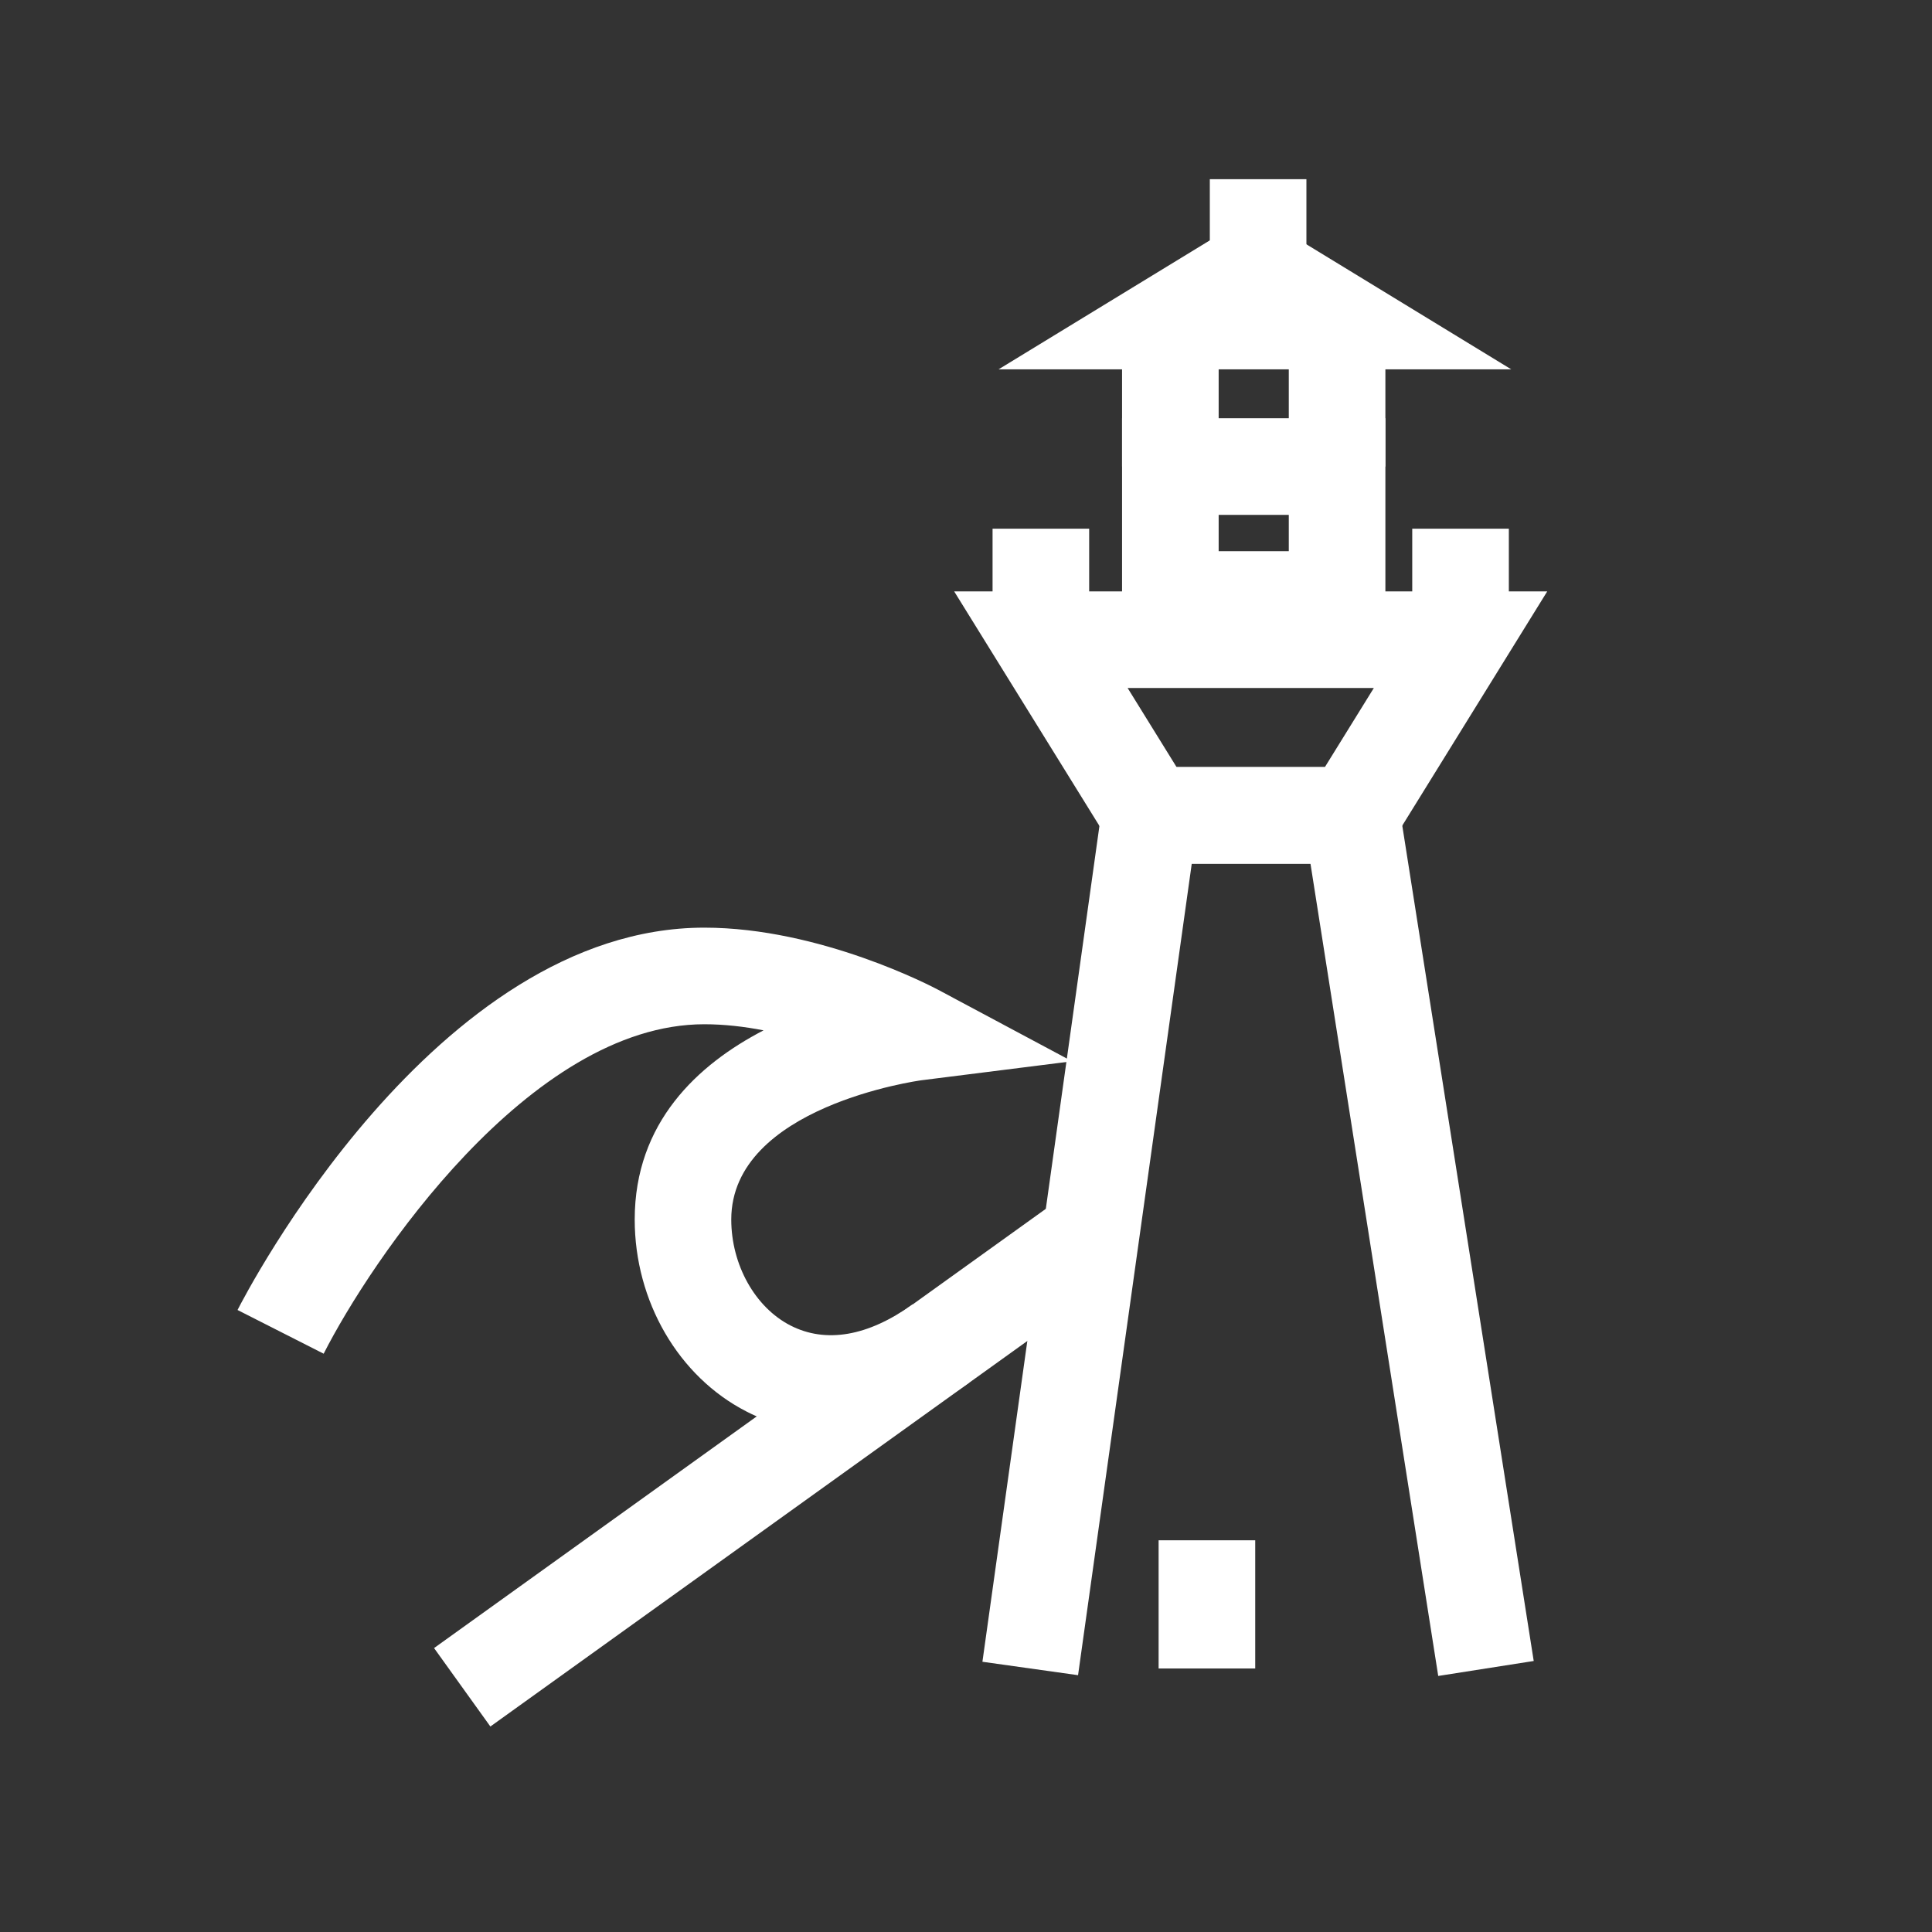 <?xml version="1.0" encoding="iso-8859-1"?>
<!-- Generator: Adobe Illustrator 17.0.0, SVG Export Plug-In . SVG Version: 6.00 Build 0)  -->
<!DOCTYPE svg PUBLIC "-//W3C//DTD SVG 1.1//EN" "http://www.w3.org/Graphics/SVG/1.1/DTD/svg11.dtd">
<svg version="1.1" xmlns="http://www.w3.org/2000/svg" xmlns:xlink="http://www.w3.org/1999/xlink" x="0px" y="0px" width="40px"
	 height="40px" viewBox="0 0 40 40" style="enable-background:new 0 0 40 40;" xml:space="preserve">
<rect x="0" y="0" width="40" height="40" fill="#333333" stroke="none"/>
<g id="Rectangle_11_copy_5_1_" style="enable-background:new    ;">
</g>
<g id="Sanctuaries_xA0_Image_1_">
</g>
<g id="Charting_xA0_Image_1_">
</g>
<g id="marine__x26__aviation_xA0_Image_1_">
</g>
<g id="Research_xA0_Image_1_">
</g>
<g id="Satelittes_xA0_Image_1_">
</g>
<g id="fisheries_xA0_Image_1_">
</g>
<g id="oceans_and_coasts_xA0_Image_1_">
</g>
<g id="Climate_xA0_Image_1_">
</g>
<g id="weather_xA0_Image_1_">
	<g id="XMLID_11_">
		<g id="XMLID_45_">
			<g>
				<path style="fill:#FFFFFF;" d="M17.19,29.641c-0.604,0-1.192-0.138-1.737-0.418c-1.405-0.721-2.312-2.281-2.312-3.974
					c0-2.009,1.307-3.211,2.668-3.917c-0.398-0.077-0.814-0.126-1.227-0.126c-3.625,0-6.918,4.924-7.881,6.821l-1.783-0.905
					c0.164-0.323,4.082-7.916,9.664-7.916c2.406,0,4.742,1.233,4.841,1.286l2.772,1.481l-3.119,0.393
					c-0.037,0.005-3.936,0.539-3.936,2.883c0,0.936,0.492,1.818,1.226,2.194c0.73,0.374,1.605,0.225,2.527-0.437l1.166,1.625
					C19.127,29.301,18.137,29.641,17.19,29.641z"/>
			</g>
		</g>
		<g id="XMLID_44_">
			<g>
				
					<rect x="14.995" y="22.385" transform="matrix(0.583 0.812 -0.812 0.583 31.302 -0.353)" style="fill:#FFFFFF;" width="2" height="15.863"/>
			</g>
		</g>
		<g id="XMLID_43_">
			<g>
				<polygon style="fill:#FFFFFF;" points="29.777,34.699 27.132,17.882 24.674,17.882 22.32,34.683 20.34,34.405 22.933,15.882 
					28.842,15.882 31.754,34.389 				"/>
			</g>
		</g>
		<g id="XMLID_22_">
			<g>
				<polygon style="fill:#FFFFFF;" points="31.289,7.647 20.674,7.647 25.981,4.407 				"/>
			</g>
		</g>
		<g id="XMLID_21_">
			<g>
				<rect x="25.048" y="3.71" style="fill:#FFFFFF;" width="2" height="2.403"/>
			</g>
		</g>
		<g id="XMLID_18_">
			<g>
				<rect x="20.55" y="10.946" style="fill:#FFFFFF;" width="2" height="2.202"/>
			</g>
		</g>
		<g id="XMLID_17_">
			<g>
				<rect x="23.231" y="6.907" style="fill:#FFFFFF;" width="2" height="2.752"/>
			</g>
		</g>
		<g id="XMLID_16_">
			<g>
				<rect x="26.683" y="6.907" style="fill:#FFFFFF;" width="2" height="2.752"/>
			</g>
		</g>
		<g id="XMLID_15_">
			<g>
				<rect x="29.239" y="10.946" style="fill:#FFFFFF;" width="2" height="2.202"/>
			</g>
		</g>
		<g id="XMLID_14_">
			<g>
				<path style="fill:#FFFFFF;" d="M28.544,17.882h-5.297l-3.492-5.638h12.279L28.544,17.882z M24.36,15.882h3.07l1.014-1.638
					h-5.098L24.36,15.882z"/>
			</g>
		</g>
		<g id="XMLID_13_">
			<g>
				<path style="fill:#FFFFFF;" d="M28.683,13.412h-5.452V8.659h5.452V13.412z M25.231,11.412h1.452v-0.752h-1.452V11.412z"/>
			</g>
		</g>
		<g id="XMLID_12_">
			<g>
				<rect x="23.988" y="31.89" style="fill:#FFFFFF;" width="2" height="2.654"/>
			</g>
		</g>
	</g>
</g>
<g id="RULES_1_">
</g>
</svg>
